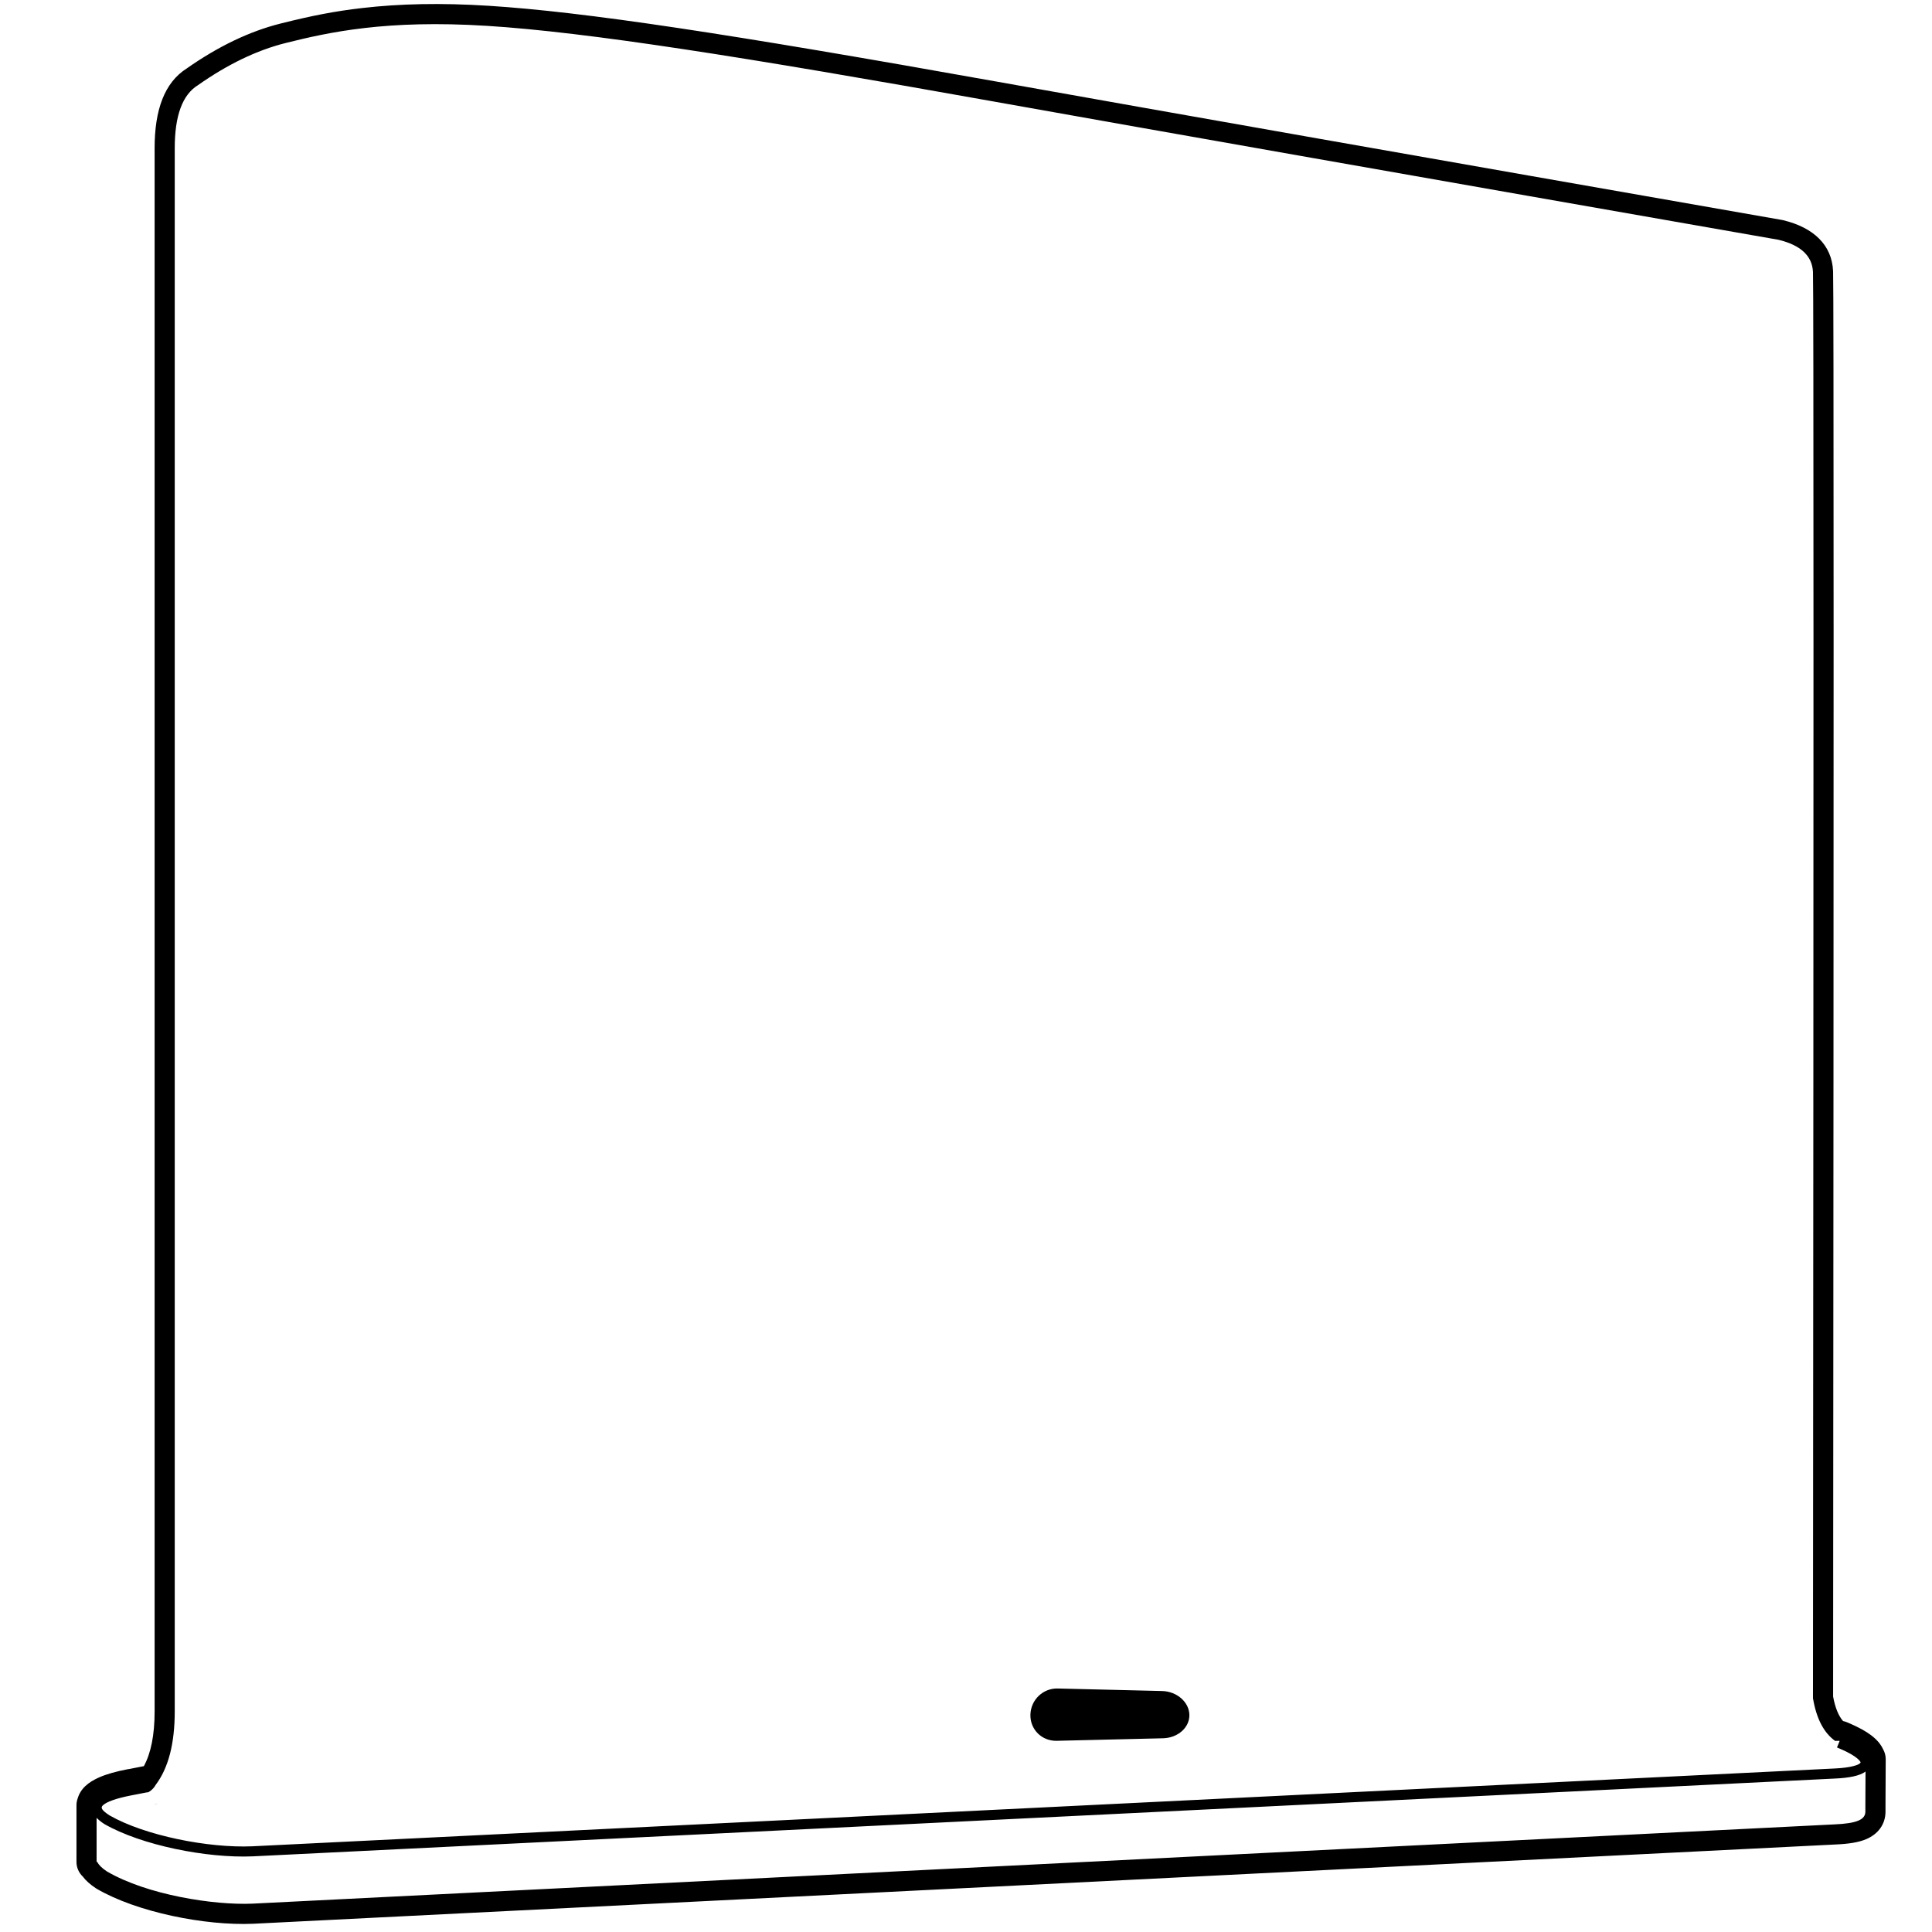 <?xml version="1.0" encoding="UTF-8"?>
<svg width="960px" height="960px" viewBox="0 0 960 960" version="1.1" xmlns="http://www.w3.org/2000/svg" xmlns:xlink="http://www.w3.org/1999/xlink">
    <!-- Generator: Sketch 54.1 (76490) - https://sketchapp.com -->
    <title>VMB5000</title>
    <desc>Created with Sketch.</desc>
    <g id="VMB5000" stroke="none" stroke-width="1" fill="none" fill-rule="evenodd">
        <path d="M914.098,865.095 C914.023,865.063 913.948,865.031 913.872,865 L913.739,865.004 L913.73,865 L911.875,865.049 C906.228,861.016 902.557,853.952 900.86,843.855 C901.198,377.161 901.198,143.23 900.86,135.198 C900.522,127.166 894.793,121.812 883.675,119.137 C706.178,88.067 576.168,65.16 493.643,50.418 C369.856,28.303 292.166,16.009 242.045,12.847 C191.924,9.685 163.363,16.009 141.939,21.37 C127.655,24.945 113.117,31.936 98.324,42.344 C90.659,47.077 86.827,57.495 86.827,73.599 L86.827,850.375 C86.827,866.415 83.654,878.61 77.309,886.959 L77.314,886.964 C76.079,889.209 73.936,890.513 73.567,890.572 C73.458,890.59 73.371,890.602 73.29,890.612 C73.203,890.621 73.203,890.621 73.037,890.63 C72.965,890.662 72.922,890.682 72.798,890.649 C72.769,890.655 72.74,890.66 72.71,890.666 C71.583,890.875 69.166,891.344 64.927,892.178 C57.816,893.578 52.979,895.291 51.11,897.065 C49.919,898.197 50.351,899.395 54.422,902.063 C72.061,912.149 103.571,918.339 125.264,917.42 L911.481,878.76 C919.62,878.415 924.214,876.909 924.502,875.762 C924.553,875.559 924.186,874.867 922.909,873.78 C921.153,872.286 918.234,870.63 914.279,868.938 C913.791,868.73 913.294,868.522 912.787,868.315 L914.098,865.095 Z M926.971,880.295 C924.113,882.372 918.918,883.449 911.71,883.755 L125.492,922.414 C102.877,923.373 70.395,916.985 51.872,906.365 L51.749,906.289 C50.235,905.3 48.98,904.282 48,903.254 L48,925.168 L48.353,925.168 C48.992,926.597 50.519,928.169 53.116,929.898 C73.194,941.628 106.369,946.736 125.387,945.915 L911.587,906.527 C922.644,906.049 926.892,904.172 926.892,900.169 L926.892,897.044 L926.971,880.295 Z M917.718,855.769 C918.239,855.986 918.753,856.205 919.258,856.425 C927.672,860.093 933.256,863.927 935.698,869.191 C936.534,870.661 937.008,872.363 937,874.176 L936.997,874.7 C937.002,874.909 937.001,875.118 936.994,875.327 L936.892,897.044 L936.892,900.169 C936.892,906.524 933.158,911.405 927.268,913.886 C923.488,915.478 918.685,916.23 912.088,916.514 L125.818,955.906 C101.853,956.94 67.956,950.149 48.071,938.532 C47.903,938.434 47.737,938.33 47.575,938.222 C44.866,936.419 42.692,934.53 41.086,932.393 C39.184,930.572 38,928.008 38,925.168 L38,897.044 C38,895.892 38.195,894.785 38.553,893.756 C40.001,888.705 43.923,885.51 49.355,883.133 C53.052,881.515 57.715,880.224 63.368,879.134 C63.663,879.077 63.96,879.034 64.258,879.004 C67.605,878.335 69.554,877.951 70.533,877.767 C70.955,877.688 71.236,877.636 71.481,877.598 C74.962,871.23 76.827,862.191 76.827,850.375 L76.827,73.599 C76.827,54.547 81.753,40.998 92.793,34.009 C108.469,23.012 124.039,15.541 139.511,11.67 C154.791,7.846 165.949,5.609 180.084,3.978 C198.591,1.843 218.987,1.373 242.675,2.867 C290.313,5.872 361.492,16.651 495.402,40.573 C577.912,55.314 707.913,78.219 885.4,109.287 C885.606,109.323 885.811,109.366 886.014,109.415 C901.066,113.036 910.299,121.664 910.851,134.777 C911.199,143.05 911.2,374.84 910.86,842.989 C911.905,848.687 913.61,852.67 915.808,855.189 C916.46,855.318 917.1,855.512 917.718,855.769 Z M78.343,895.982 C78.473,895.901 78.598,895.812 78.752,895.687 C78.592,895.805 78.458,895.901 78.343,895.982 Z M77.34,896.543 C76.596,896.859 76.596,896.859 76.37,896.935 C76.289,896.963 76.25,896.976 76.226,896.984 C76.271,896.968 76.362,896.935 76.564,896.862 C76.886,896.743 76.886,896.743 77.845,896.261 C78.049,896.152 78.199,896.072 78.343,895.982 C77.858,896.325 77.712,896.386 77.34,896.543 Z" id="Combined-Shape" fill="#000000" fill-rule="nonzero"></path>
        <path d="M525.549,839.004 L577.451,840.262 C584.739,840.438 590.803,845.694 590.995,852 C591.188,858.306 585.331,863.562 577.913,863.738 L525.087,864.996 C517.669,865.173 511.812,859.354 512.005,852 C512.197,844.646 518.261,838.827 525.549,839.004 Z" id="Rectangle" fill="#000000"></path>
    </g>
</svg>